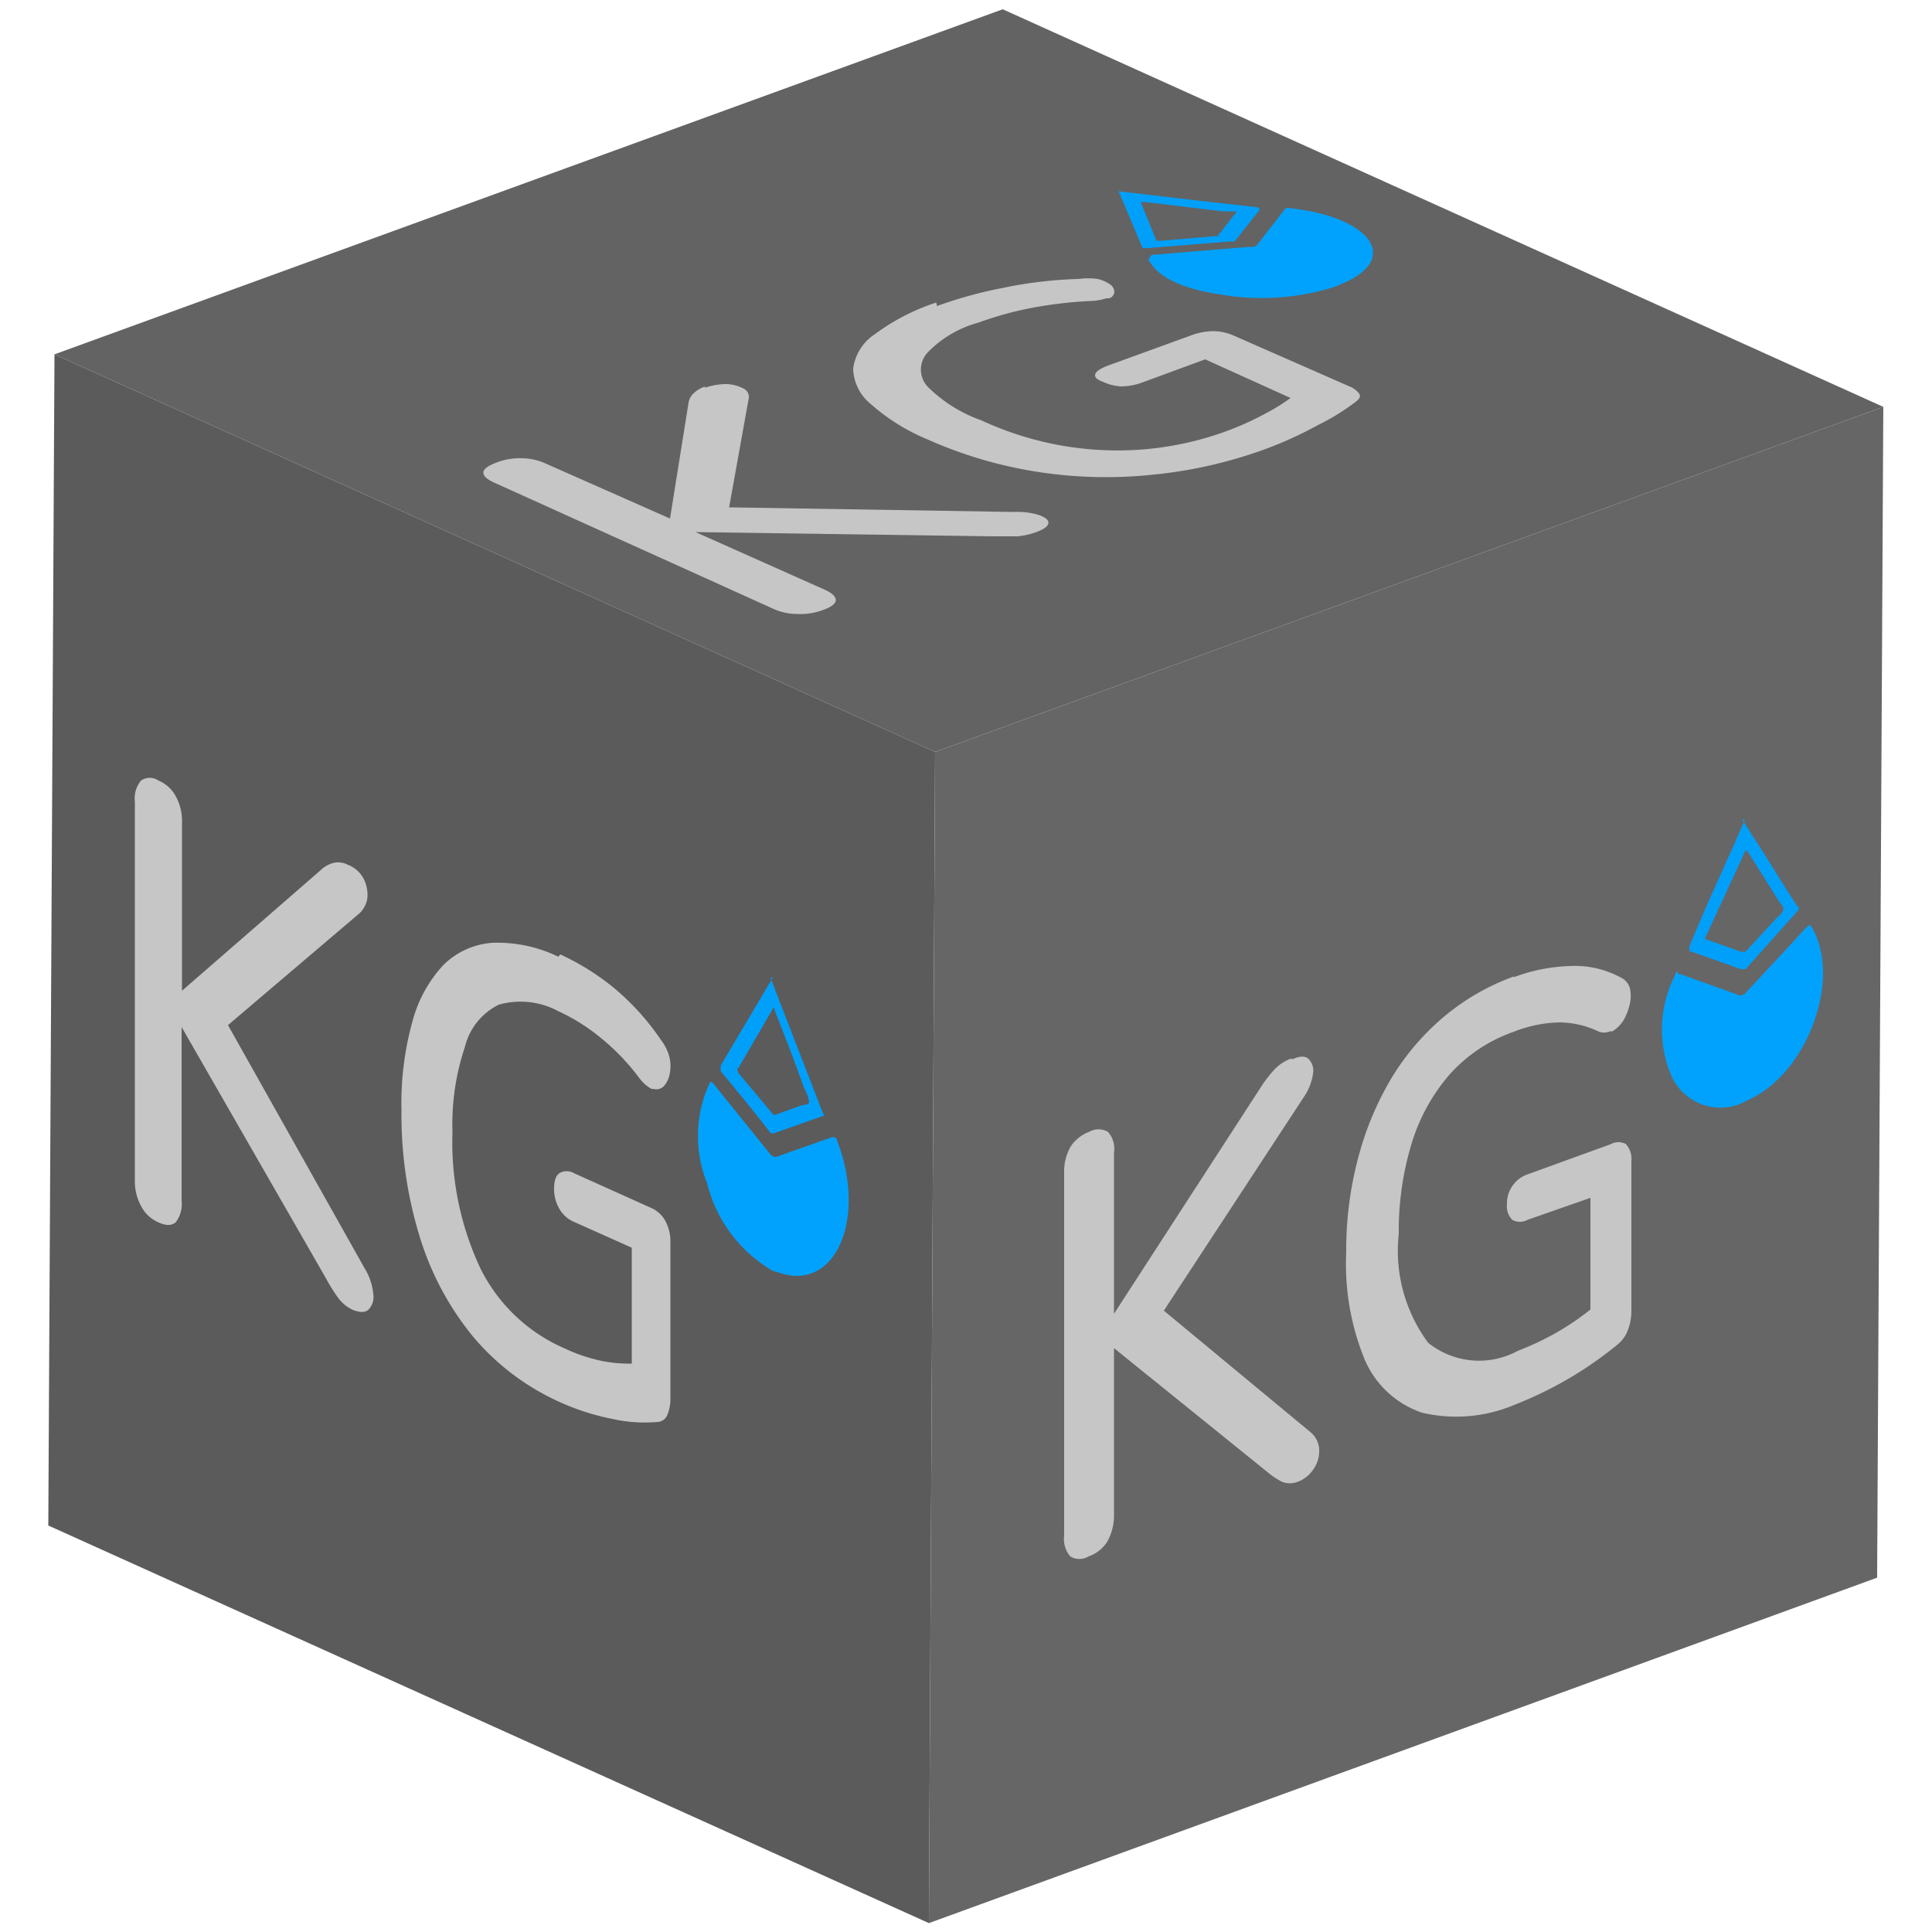 <svg id="Capa_1" data-name="Capa 1" xmlns="http://www.w3.org/2000/svg" xmlns:xlink="http://www.w3.org/1999/xlink" width="50" height="50" viewBox="0 0 50 50">
  <defs>
    <clipPath id="clip-path">
      <polygon points="24.04 49.77 1.25 39.48 1.41 9.17 24.2 19.46 24.04 49.77" fill="none"/>
    </clipPath>
    <clipPath id="clip-path-2">
      <polygon points="24.2 19.46 1.41 9.17 25.95 0.24 48.74 10.53 24.2 19.46" fill="none"/>
    </clipPath>
    <clipPath id="clip-path-3">
      <polygon points="48.74 10.53 48.58 40.83 24.04 49.77 24.2 19.46 48.74 10.53" fill="none"/>
    </clipPath>
  </defs>
  <g id="Figment_lido">
    <g style="isolation: isolate">
      <g>
        <polygon points="24.04 49.77 1.25 39.48 1.41 9.17 24.2 19.46 24.04 49.77" fill="#5b5b5b"/>
        <g style="isolation: isolate">
          <g clip-path="url(#clip-path)">
            <g>
              <path d="M9,22.38a.53.53,0,0,0-.36-.05.73.73,0,0,0-.33.18l-3.6,3.13h0V21.3a1.33,1.33,0,0,0-.16-.69.9.9,0,0,0-.45-.41.4.4,0,0,0-.45,0,.73.73,0,0,0-.16.55v9.77a1.35,1.35,0,0,0,.16.69.9.9,0,0,0,.44.42c.21.1.36.09.46,0a.77.77,0,0,0,.15-.55v-4.5h0l3.74,6.51a4.29,4.29,0,0,0,.32.51,1,1,0,0,0,.37.3c.18.07.31.07.4,0a.47.47,0,0,0,.13-.41,1.51,1.51,0,0,0-.22-.66L5.9,26.53l3.41-2.9a.67.67,0,0,0,.2-.41.93.93,0,0,0-.1-.48A.76.76,0,0,0,9,22.38" fill="#c6c6c6"/>
              <path d="M14.45,24.76a3.61,3.61,0,0,0-1.71-.36,2,2,0,0,0-1.28.59,3.44,3.44,0,0,0-.79,1.46,7.89,7.89,0,0,0-.28,2.28A10.75,10.75,0,0,0,10.86,32a7.55,7.55,0,0,0,1.39,2.6,6.29,6.29,0,0,0,2.27,1.7,6.15,6.15,0,0,0,1.32.42,3.82,3.82,0,0,0,1.18.08.29.29,0,0,0,.25-.18,1.1,1.1,0,0,0,.08-.45v-4a1.12,1.12,0,0,0-.13-.57.77.77,0,0,0-.37-.34l-2-.9a.37.37,0,0,0-.37,0c-.09.06-.14.19-.14.4a1,1,0,0,0,.14.53.79.79,0,0,0,.37.33l1.5.67v3a3.66,3.66,0,0,1-.73-.06,4.31,4.31,0,0,1-1-.33,4.37,4.37,0,0,1-2.18-2.06,7.67,7.67,0,0,1-.73-3.54,6.28,6.28,0,0,1,.32-2.2A1.66,1.66,0,0,1,12.91,26a2.07,2.07,0,0,1,1.54.17,5,5,0,0,1,1.11.7,5.76,5.76,0,0,1,1,1.05,1,1,0,0,0,.3.26l.05,0a.27.27,0,0,0,.27-.07.64.64,0,0,0,.15-.31,1,1,0,0,0,0-.42,1.21,1.21,0,0,0-.22-.46,6.49,6.49,0,0,0-1.23-1.36,6.41,6.41,0,0,0-1.38-.86" fill="#c6c6c6"/>
              <path d="M18.44,28s0,0-.06,0a3.25,3.25,0,0,0-.08,2.62A3.62,3.62,0,0,0,20,32.89l.27.08c1.39.38,2.15-1.48,1.4-3.43,0-.06-.05-.1-.08-.11h-.06l-1.41.5a.14.14,0,0,1-.11,0,.26.26,0,0,1-.1-.09l-1.42-1.76a.22.22,0,0,0-.07-.07" fill="#00a2fd"/>
              <path d="M20,28.82a.12.12,0,0,1-.05-.05l-.84-1c0-.05-.07-.08,0-.13L20,26.11l0-.05a.2.2,0,0,1,.06.12c.26.65.51,1.31.76,2a1,1,0,0,1,.12.34c0,.07-.13.07-.21.09l-.66.24H20m0-3.55-1.35,2.28c0,.06,0,.09,0,.14.42.51.83,1,1.25,1.55a.17.17,0,0,0,.06.06h.07l1.24-.44c.06,0,.07,0,0-.15l-.5-1.29c-.27-.7-.55-1.41-.83-2.15" fill="#009ff9"/>
            </g>
          </g>
        </g>
      </g>
      <g>
        <polygon points="24.2 19.46 1.41 9.17 25.95 0.24 48.74 10.53 24.2 19.46" fill="#636363"/>
        <g style="isolation: isolate">
          <g clip-path="url(#clip-path-2)">
            <g>
              <path d="M18.26,10a.75.75,0,0,0-.31.18.41.41,0,0,0-.13.24l-.48,3h0L14.13,12a1.52,1.52,0,0,0-.63-.14,1.65,1.65,0,0,0-.65.11c-.21.08-.33.16-.34.25s.08.18.28.27L20,15.75a1.52,1.52,0,0,0,.63.14,1.66,1.66,0,0,0,.66-.1c.23-.08.34-.17.34-.26s-.09-.18-.29-.27L18,13.77h0l7.69.11h.63a1.8,1.8,0,0,0,.5-.11c.19-.07.29-.14.31-.22s-.06-.15-.21-.21a1.8,1.8,0,0,0-.65-.09l-7.4-.12.51-2.84a.24.24,0,0,0-.15-.24,1,1,0,0,0-.43-.11,1.71,1.71,0,0,0-.57.1" fill="#c6c6c6"/>
              <path d="M24.23,7.83a5.53,5.53,0,0,0-1.59.82,1.26,1.26,0,0,0-.56.89,1.22,1.22,0,0,0,.46.92,5.2,5.2,0,0,0,1.46.91,11.19,11.19,0,0,0,2.78.83,11.47,11.47,0,0,0,3,.09,11.81,11.81,0,0,0,3-.68A10.06,10.06,0,0,0,34.11,11a5.82,5.82,0,0,0,1-.62c.08-.07.11-.13.06-.2a.62.62,0,0,0-.27-.19L31.94,8.69a1.36,1.36,0,0,0-.52-.12,1.7,1.7,0,0,0-.54.09l-2.23.81c-.17.07-.27.13-.3.2s0,.14.19.21A1.3,1.3,0,0,0,29,10a1.6,1.6,0,0,0,.53-.09l1.66-.61,2.21,1a4.93,4.93,0,0,1-.61.38,7.73,7.73,0,0,1-1,.46,8.2,8.2,0,0,1-3.22.51,8.38,8.38,0,0,1-3.17-.77A3.74,3.74,0,0,1,24,10a.65.65,0,0,1,0-.87,2.87,2.87,0,0,1,1.32-.78,8.94,8.94,0,0,1,1.37-.38,11.12,11.12,0,0,1,1.52-.18,1.4,1.4,0,0,0,.42-.07l.05,0c.1,0,.16-.11.16-.17a.26.26,0,0,0-.11-.19,1,1,0,0,0-.32-.14,1.88,1.88,0,0,0-.5,0,11,11,0,0,0-1.95.23,11.16,11.16,0,0,0-1.71.47" fill="#c6c6c6"/>
              <path d="M29.72,6.71s0,0,0,0c.22.44.83.76,1.86.91a6.27,6.27,0,0,0,3-.21l.27-.12c1.36-.64.59-1.67-1.44-1.9a.32.32,0,0,0-.14,0,.08.08,0,0,0,0,0l-.73.94a.2.2,0,0,1-.09.06l-.14,0-2.4.2h-.1" fill="#00a2fd"/>
              <path d="M31.55,6.11h-.08l-1.42.12c-.06,0-.11,0-.12,0l-.41-1v0h.13l2,.24c.12,0,.3,0,.34,0s-.05.09-.09.14l-.34.44a.07.07,0,0,1-.05,0M28.94,4.93c.22.51.42,1,.63,1.49,0,0,.06,0,.13,0l2.11-.17h.09a.1.1,0,0,0,.05,0l.65-.82s0-.06-.09-.07l-1.34-.15-2.23-.26" fill="#009ff9"/>
            </g>
          </g>
        </g>
      </g>
      <g>
        <polygon points="48.74 10.53 48.58 40.83 24.04 49.77 24.2 19.46 48.74 10.53" fill="#666"/>
        <g style="isolation: isolate">
          <g clip-path="url(#clip-path-3)">
            <g>
              <path d="M33.4,27.4a1.17,1.17,0,0,0-.38.24,3.2,3.2,0,0,0-.36.45L28.83,34h0l0-4.17a.65.65,0,0,0-.16-.54.49.49,0,0,0-.48,0,1,1,0,0,0-.48.38,1.29,1.29,0,0,0-.17.66l0,9.41a.69.69,0,0,0,.16.54.45.45,0,0,0,.47,0,.92.92,0,0,0,.49-.39,1.37,1.37,0,0,0,.17-.66l0-4.34h0l4,3.23a2.05,2.05,0,0,0,.35.23.56.56,0,0,0,.4,0,.83.83,0,0,0,.42-.34.81.81,0,0,0,.14-.5.62.62,0,0,0-.23-.45l-3.79-3.14,3.65-5.57a1.39,1.39,0,0,0,.21-.56.43.43,0,0,0-.11-.38c-.08-.08-.22-.09-.41,0" fill="#c6c6c6"/>
              <path d="M39.18,25.27a6,6,0,0,0-1.82,1.05A6.42,6.42,0,0,0,36,27.92,8,8,0,0,0,35.14,30a9.3,9.3,0,0,0-.3,2.41,6.52,6.52,0,0,0,.48,2.78,2.48,2.48,0,0,0,1.48,1.37,3.87,3.87,0,0,0,2.41-.21,9.83,9.83,0,0,0,2.66-1.56.86.86,0,0,0,.26-.37,1.35,1.35,0,0,0,.09-.5l0-3.86a.59.59,0,0,0-.14-.45.4.4,0,0,0-.39,0l-2.15.78a.78.78,0,0,0-.39.29.79.79,0,0,0-.15.49.49.49,0,0,0,.14.4.4.4,0,0,0,.39,0L41.16,31l0,2.89a6.78,6.78,0,0,1-.78.54,7.38,7.38,0,0,1-1.1.53,2.1,2.1,0,0,1-2.32-.21,4,4,0,0,1-.76-2.82,7.77,7.77,0,0,1,.34-2.36,4.89,4.89,0,0,1,1-1.79,4,4,0,0,1,1.64-1.08,3.4,3.4,0,0,1,1.18-.24,2.37,2.37,0,0,1,1,.23.38.38,0,0,0,.31,0l.06,0a.89.89,0,0,0,.29-.29,1.52,1.52,0,0,0,.16-.42.94.94,0,0,0,0-.41.44.44,0,0,0-.23-.27A2.5,2.5,0,0,0,40.64,25a4.51,4.51,0,0,0-1.46.29" fill="#c6c6c6"/>
              <path d="M43.42,25.14s-.05,0-.07.1a3.07,3.07,0,0,0-.1,2.59,1.39,1.39,0,0,0,1.83.72l.28-.14c1.49-.77,2.3-3.17,1.51-4.44,0,0,0-.06-.08,0l-.07.06c-.5.55-1,1.08-1.51,1.63a.29.29,0,0,1-.11.09.14.14,0,0,1-.11,0l-1.5-.54h-.07" fill="#00a2fd"/>
              <path d="M45.11,24.63s0,0-.06,0l-.89-.32s-.07,0,0-.1l1-2.17,0-.07s0,.05.07.07l.8,1.27c.05.08.14.15.12.24s-.14.17-.21.25l-.71.77-.07.06m0-3.42c-.48,1.11-1,2.2-1.44,3.29,0,.08,0,.09,0,.11l1.33.47a.08.08,0,0,0,.07,0s0,0,.06,0L46.5,23.6c.06-.07.08-.1,0-.17-.18-.27-.35-.55-.53-.83-.28-.46-.58-.91-.88-1.39" fill="#009ff9"/>
            </g>
          </g>
        </g>
      </g>
    </g>
  </g>
</svg>
